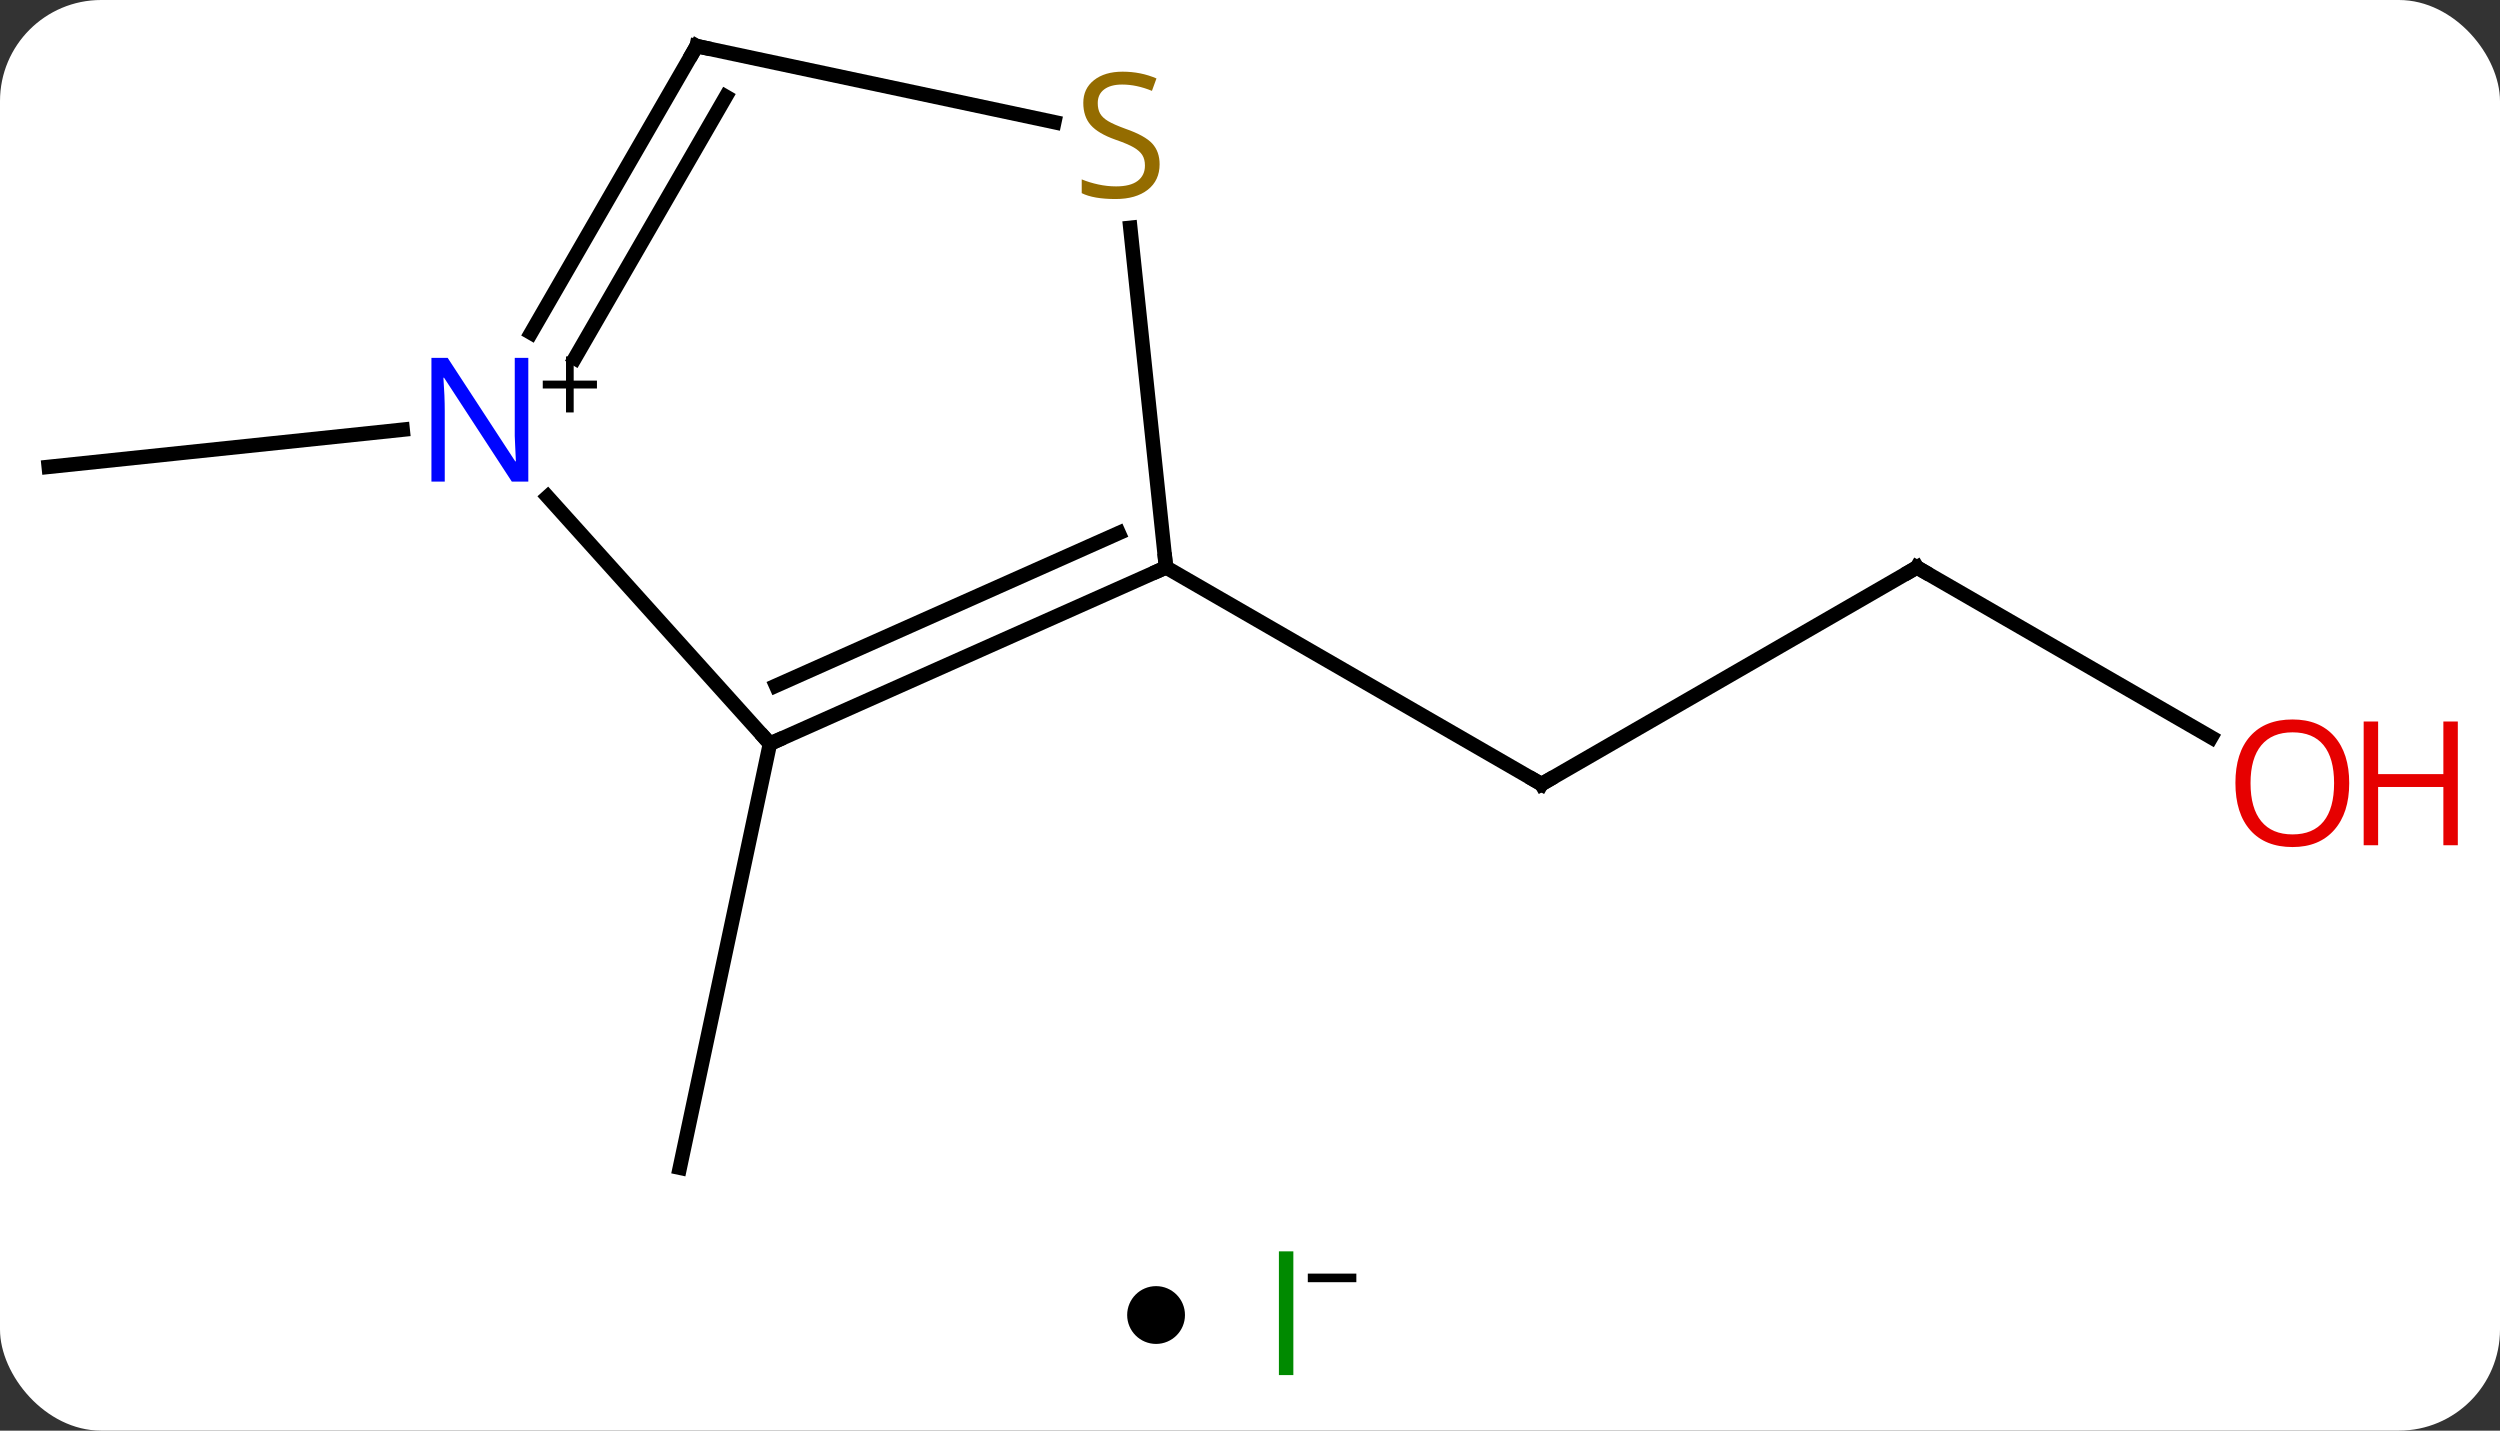 <svg width="173" viewBox="0 0 173 99" style="fill-opacity:1; color-rendering:auto; color-interpolation:auto; text-rendering:auto; stroke:black; stroke-linecap:square; stroke-miterlimit:10; shape-rendering:auto; stroke-opacity:1; fill:black; stroke-dasharray:none; font-weight:normal; stroke-width:1; font-family:'Open Sans'; font-style:normal; stroke-linejoin:miter; font-size:12; stroke-dashoffset:0; image-rendering:auto;" height="99" class="cas-substance-image" xmlns:xlink="http://www.w3.org/1999/xlink" xmlns="http://www.w3.org/2000/svg"><rect x="0" y="0" width="173" height="99" fill="#333333" stroke="none"/><svg class="cas-substance-single-component"><rect y="0" x="0" width="173" stroke="none" ry="7" rx="7" height="99" fill="white" class="cas-substance-group"/><svg y="0" x="0" width="173" viewBox="0 0 173 84" style="fill:black;" height="84" class="cas-substance-single-component-image"><svg><g><g transform="translate(81,42)" style="text-rendering:geometricPrecision; color-rendering:optimizeQuality; color-interpolation:linearRGB; stroke-linecap:butt; image-rendering:optimizeQuality;"><line y2="-2.736" y1="12.264" x2="51.648" x1="25.668" style="fill:none;"/><line y2="-2.736" y1="12.264" x2="-0.312" x1="25.668" style="fill:none;"/><line y2="9.023" y1="-2.736" x2="72.014" x1="51.648" style="fill:none;"/><line y2="9.465" y1="38.811" x2="-27.72" x1="-33.957" style="fill:none;"/><line y2="-12.267" y1="-9.693" x2="-53.134" x1="-77.628" style="fill:none;"/><line y2="9.465" y1="-2.736" x2="-27.72" x1="-0.312" style="fill:none;"/><line y2="5.446" y1="-5.112" x2="-27.297" x1="-3.582" style="fill:none;"/><line y2="-26.238" y1="-2.736" x2="-2.784" x1="-0.312" style="fill:none;"/><line y2="-7.62" y1="9.465" x2="-43.103" x1="-27.72" style="fill:none;"/><line y2="-38.811" y1="-33.547" x2="-32.793" x1="-8.04" style="fill:none;"/><line y2="-38.811" y1="-18.966" x2="-32.793" x1="-44.249" style="fill:none;"/><line y2="-35.311" y1="-17.216" x2="-30.772" x1="-41.218" style="fill:none;"/><path style="fill:none; stroke-miterlimit:5;" d="M26.101 12.014 L25.668 12.264 L25.235 12.014"/><path style="fill:none; stroke-miterlimit:5;" d="M51.215 -2.486 L51.648 -2.736 L52.081 -2.486"/></g><g transform="translate(81,42)" style="stroke-linecap:butt; fill:rgb(230,0,0); text-rendering:geometricPrecision; color-rendering:optimizeQuality; image-rendering:optimizeQuality; font-family:'Open Sans'; stroke:rgb(230,0,0); color-interpolation:linearRGB; stroke-miterlimit:5;"><path style="stroke:none;" d="M81.566 12.194 Q81.566 14.256 80.526 15.436 Q79.487 16.616 77.644 16.616 Q75.753 16.616 74.722 15.451 Q73.691 14.287 73.691 12.178 Q73.691 10.084 74.722 8.936 Q75.753 7.787 77.644 7.787 Q79.503 7.787 80.534 8.959 Q81.566 10.131 81.566 12.194 ZM74.737 12.194 Q74.737 13.928 75.48 14.834 Q76.222 15.741 77.644 15.741 Q79.066 15.741 79.792 14.842 Q80.519 13.944 80.519 12.194 Q80.519 10.459 79.792 9.569 Q79.066 8.678 77.644 8.678 Q76.222 8.678 75.48 9.576 Q74.737 10.475 74.737 12.194 Z"/><path style="stroke:none;" d="M89.081 16.491 L88.081 16.491 L88.081 12.459 L83.566 12.459 L83.566 16.491 L82.566 16.491 L82.566 7.928 L83.566 7.928 L83.566 11.569 L88.081 11.569 L88.081 7.928 L89.081 7.928 L89.081 16.491 Z"/><path style="fill:none; stroke:black;" d="M-0.769 -2.533 L-0.312 -2.736 L-0.364 -3.233"/><path style="fill:none; stroke:black;" d="M-27.263 9.262 L-27.72 9.465 L-28.055 9.093"/><path style="fill:rgb(148,108,0); stroke:none;" d="M-0.755 -30.634 Q-0.755 -29.509 -1.575 -28.868 Q-2.395 -28.227 -3.802 -28.227 Q-5.333 -28.227 -6.145 -28.634 L-6.145 -29.587 Q-5.614 -29.368 -4.997 -29.235 Q-4.38 -29.102 -3.77 -29.102 Q-2.77 -29.102 -2.27 -29.485 Q-1.77 -29.868 -1.77 -30.54 Q-1.77 -30.977 -1.95 -31.266 Q-2.13 -31.555 -2.544 -31.798 Q-2.958 -32.04 -3.817 -32.337 Q-5.005 -32.758 -5.52 -33.344 Q-6.036 -33.93 -6.036 -34.883 Q-6.036 -35.868 -5.294 -36.454 Q-4.552 -37.04 -3.317 -37.04 Q-2.052 -37.04 -0.973 -36.571 L-1.286 -35.712 Q-2.348 -36.149 -3.348 -36.149 Q-4.145 -36.149 -4.591 -35.813 Q-5.036 -35.477 -5.036 -34.868 Q-5.036 -34.43 -4.872 -34.141 Q-4.708 -33.852 -4.317 -33.618 Q-3.927 -33.383 -3.114 -33.087 Q-1.77 -32.618 -1.262 -32.063 Q-0.755 -31.509 -0.755 -30.634 Z"/><path style="fill:rgb(0,5,255); stroke:none;" d="M-44.441 -8.672 L-45.582 -8.672 L-50.27 -15.859 L-50.316 -15.859 Q-50.223 -14.594 -50.223 -13.547 L-50.223 -8.672 L-51.145 -8.672 L-51.145 -17.234 L-50.02 -17.234 L-45.348 -10.078 L-45.301 -10.078 Q-45.301 -10.234 -45.348 -11.094 Q-45.395 -11.953 -45.379 -12.328 L-45.379 -17.234 L-44.441 -17.234 L-44.441 -8.672 Z"/><path style="fill:black; stroke:none;" d="M-41.301 -15.662 L-39.691 -15.662 L-39.691 -15.116 L-41.301 -15.116 L-41.301 -13.459 L-41.832 -13.459 L-41.832 -15.116 L-43.441 -15.116 L-43.441 -15.662 L-41.832 -15.662 L-41.832 -17.334 L-41.301 -17.334 L-41.301 -15.662 Z"/><path style="fill:none; stroke:black;" d="M-32.304 -38.707 L-32.793 -38.811 L-33.043 -38.378"/></g></g></svg></svg><svg y="84" x="78" class="cas-substance-saf"><svg y="5" x="0" width="4" style="fill:black;" height="4" class="cas-substance-saf-dot"><circle stroke="none" r="2" fill="black" cy="2" cx="2"/></svg><svg y="0" x="8" width="11" style="fill:black;" height="15" class="cas-substance-saf-image"><svg><g><g transform="translate(3,7)" style="fill:rgb(0,138,0); text-rendering:geometricPrecision; color-rendering:optimizeQuality; image-rendering:optimizeQuality; font-family:'Open Sans'; stroke:rgb(0,138,0); color-interpolation:linearRGB;"><path style="stroke:none;" d="M-0.5 4.156 L-0.5 -4.406 L0.5 -4.406 L0.5 4.156 L-0.5 4.156 Z"/><path style="fill:black; stroke:none;" d="M1.5 -2.272 L1.5 -2.866 L4.859 -2.866 L4.859 -2.272 L1.5 -2.272 Z"/></g></g></svg></svg></svg></svg></svg>